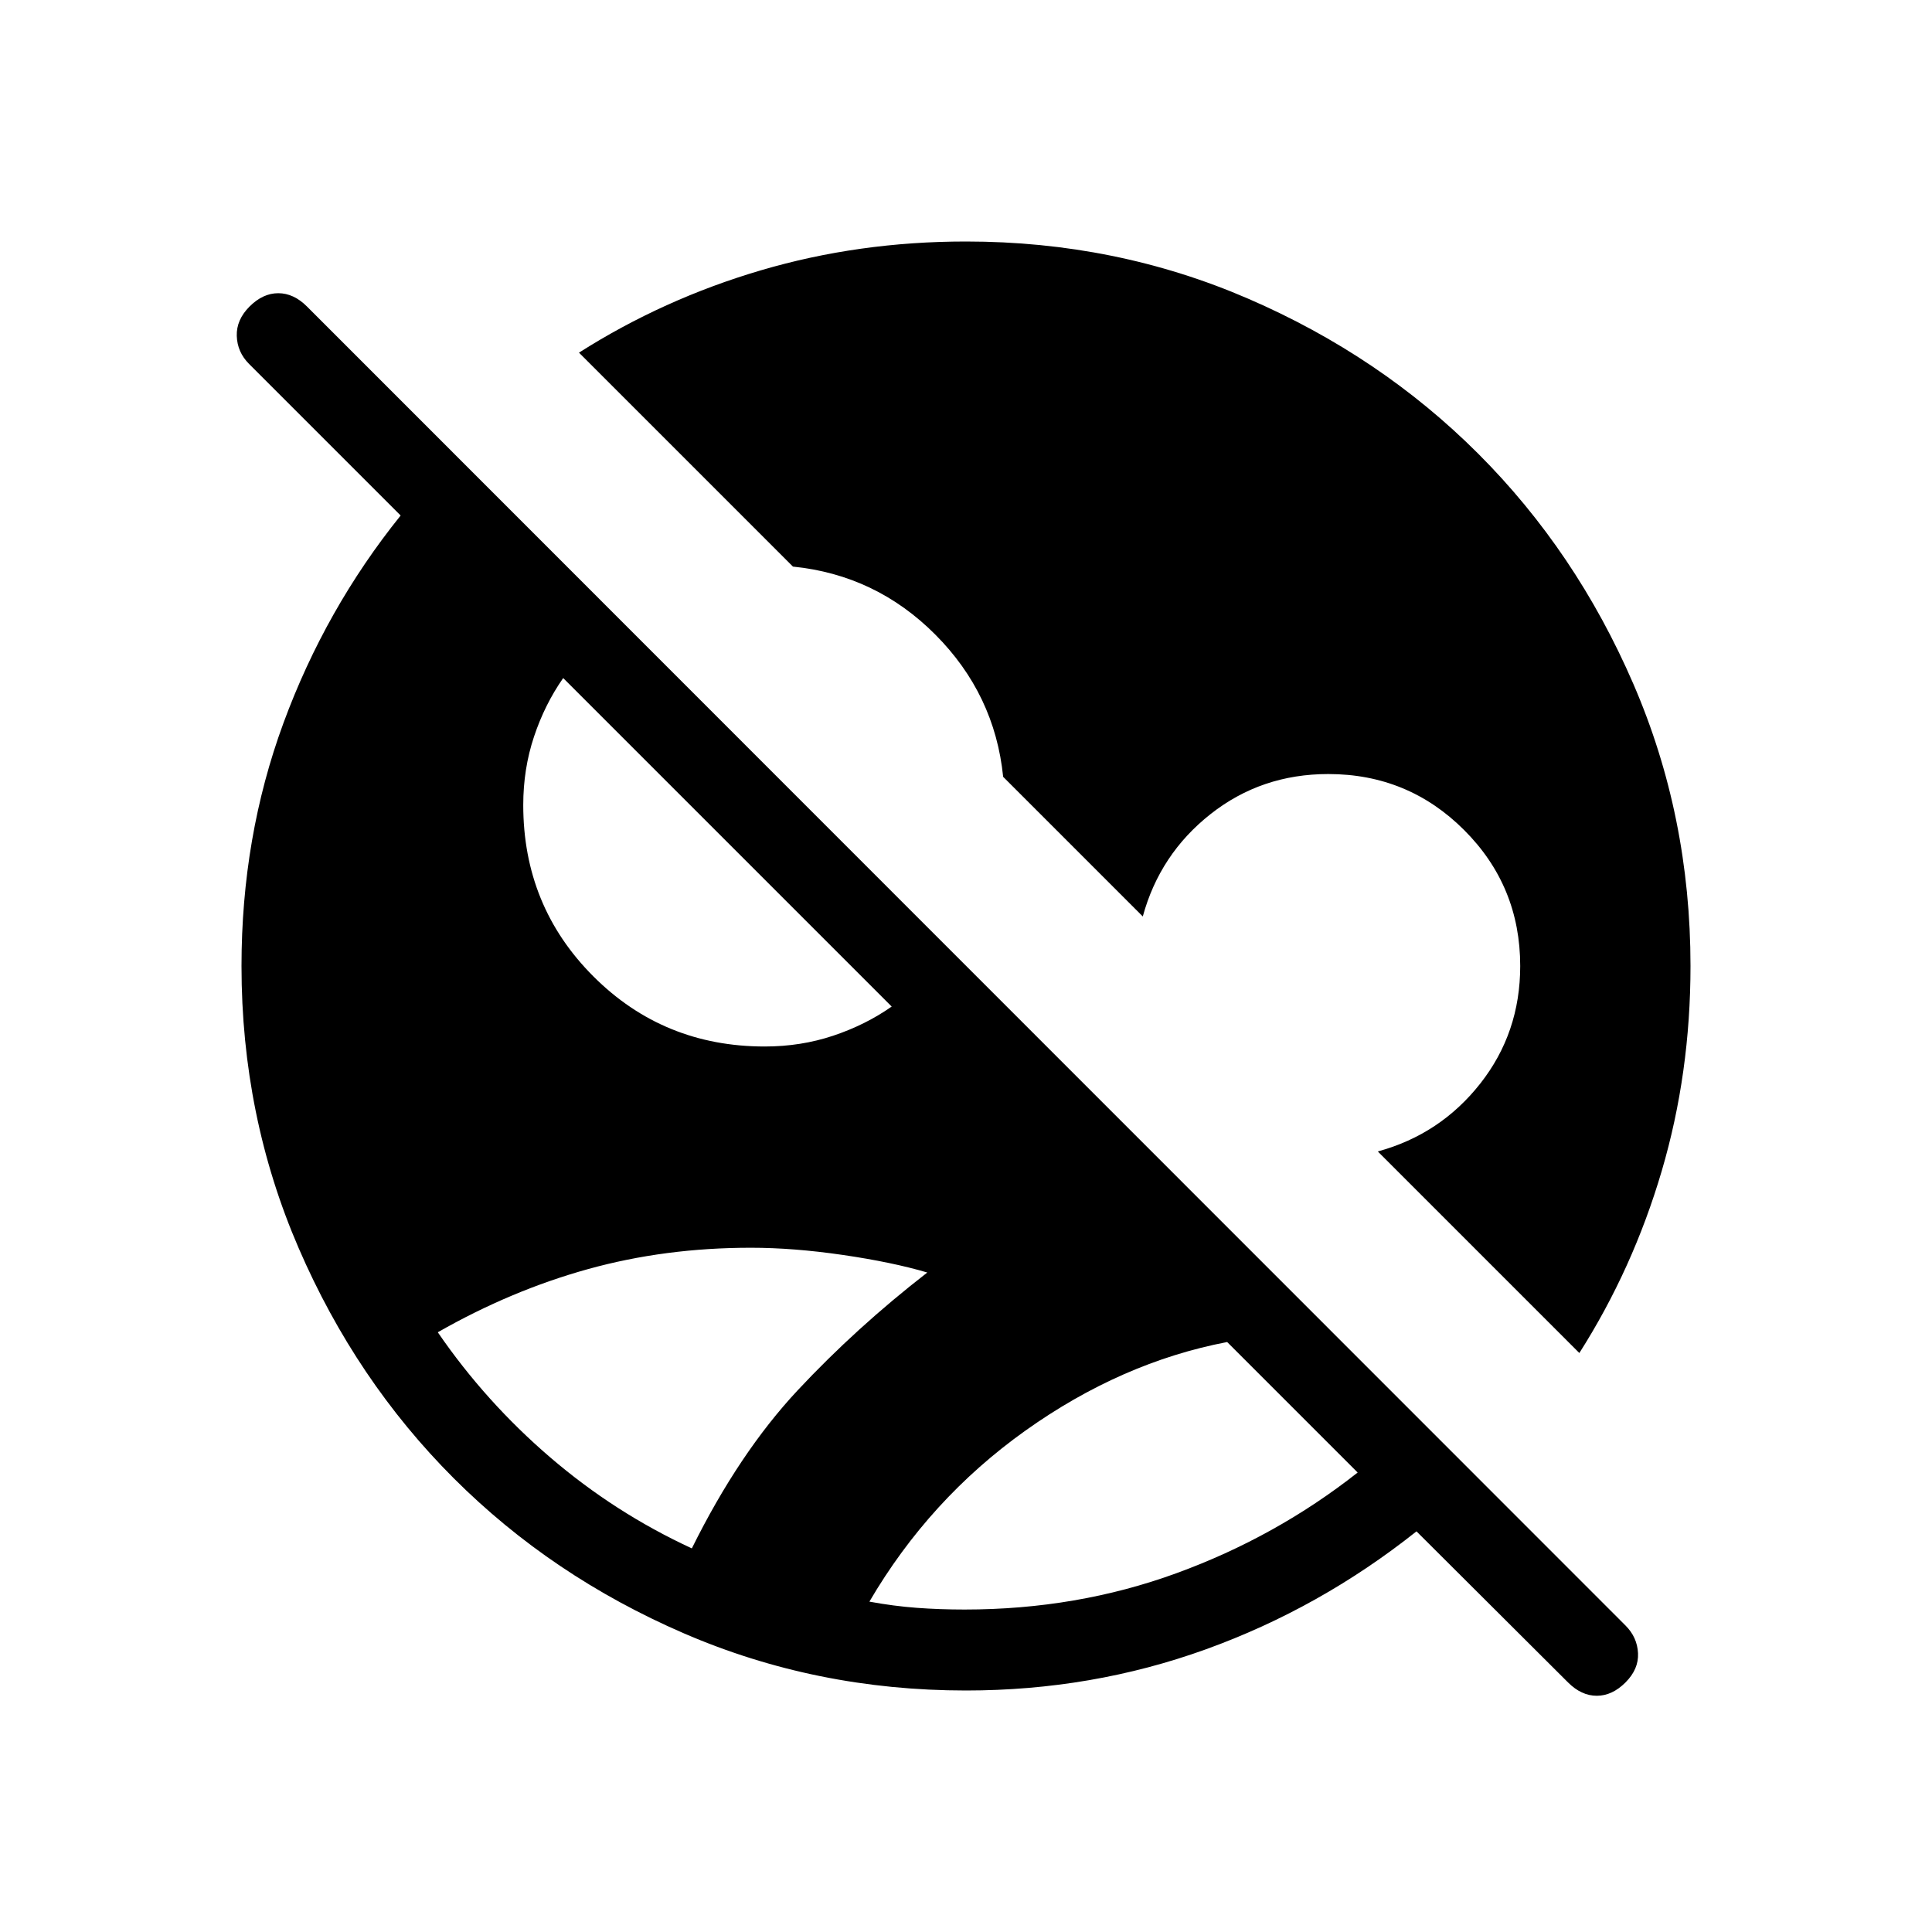 <svg xmlns="http://www.w3.org/2000/svg" height="24" viewBox="0 -960 960 960" width="24"><path d="M480-120q-74.539 0-140.231-28.423t-114.308-77.038q-48.615-48.616-77.038-114.308Q120-405.461 120-480q0-64.077 20.846-120.731 20.846-56.654 58.231-103.115l-75.308-75.308q-5.846-5.846-6.115-13.884-.27-8.039 6.346-14.654 6.615-6.616 14.269-6.616t14.269 6.616l655.154 655.384q5.847 5.847 6.231 13.77.385 7.923-6.231 14.538-6.615 6.616-14.269 6.616T779.154-124l-75.308-75.077q-48 38.154-104.654 58.616Q542.538-120 480-120Zm-.692-40.231q55.769 0 105.23-18.038 49.462-18.039 90.077-50.039l-64.846-64.846q-52.615 10.077-100.269 44.039-47.654 33.961-77.5 84.961 12.154 2.231 23.538 3.077 11.385.846 23.77.846Zm-135.539-30.384q23.462-47.385 52.577-78.539 29.116-31.154 64.423-58.538-17.461-5.154-41.961-8.731T373.077-340q-42.692 0-80.923 10.615-38.231 10.616-74.616 31.385 23.693 34.538 55.808 62.115 32.116 27.577 70.423 45.27Zm441-97.077L684.615-387.846q31-8.462 50.885-33.692 19.885-25.231 19.885-58.462 0-39.692-27.847-67.538-27.846-27.847-67.538-27.847-33.231 0-58.462 19.885-25.23 19.885-33.692 50.885L498.462-574q-4.154-41-33.693-70.654-29.538-29.654-70.769-33.808L287.692-784.769q41.846-26.616 90.423-40.924Q426.692-840 480-840q74.539 0 140.231 28.423t114.308 77.038q48.615 48.616 77.038 114.308Q840-554.539 840-480q0 53.308-14.307 101.885-14.308 48.577-40.924 90.423ZM380-440q17.923 0 33.961-5.346 16.039-5.346 29.116-14.5L279.846-623.077q-9.154 13.077-14.5 29.116Q260-577.923 260-560q0 50.308 34.846 85.154T380-440Z"/></svg>